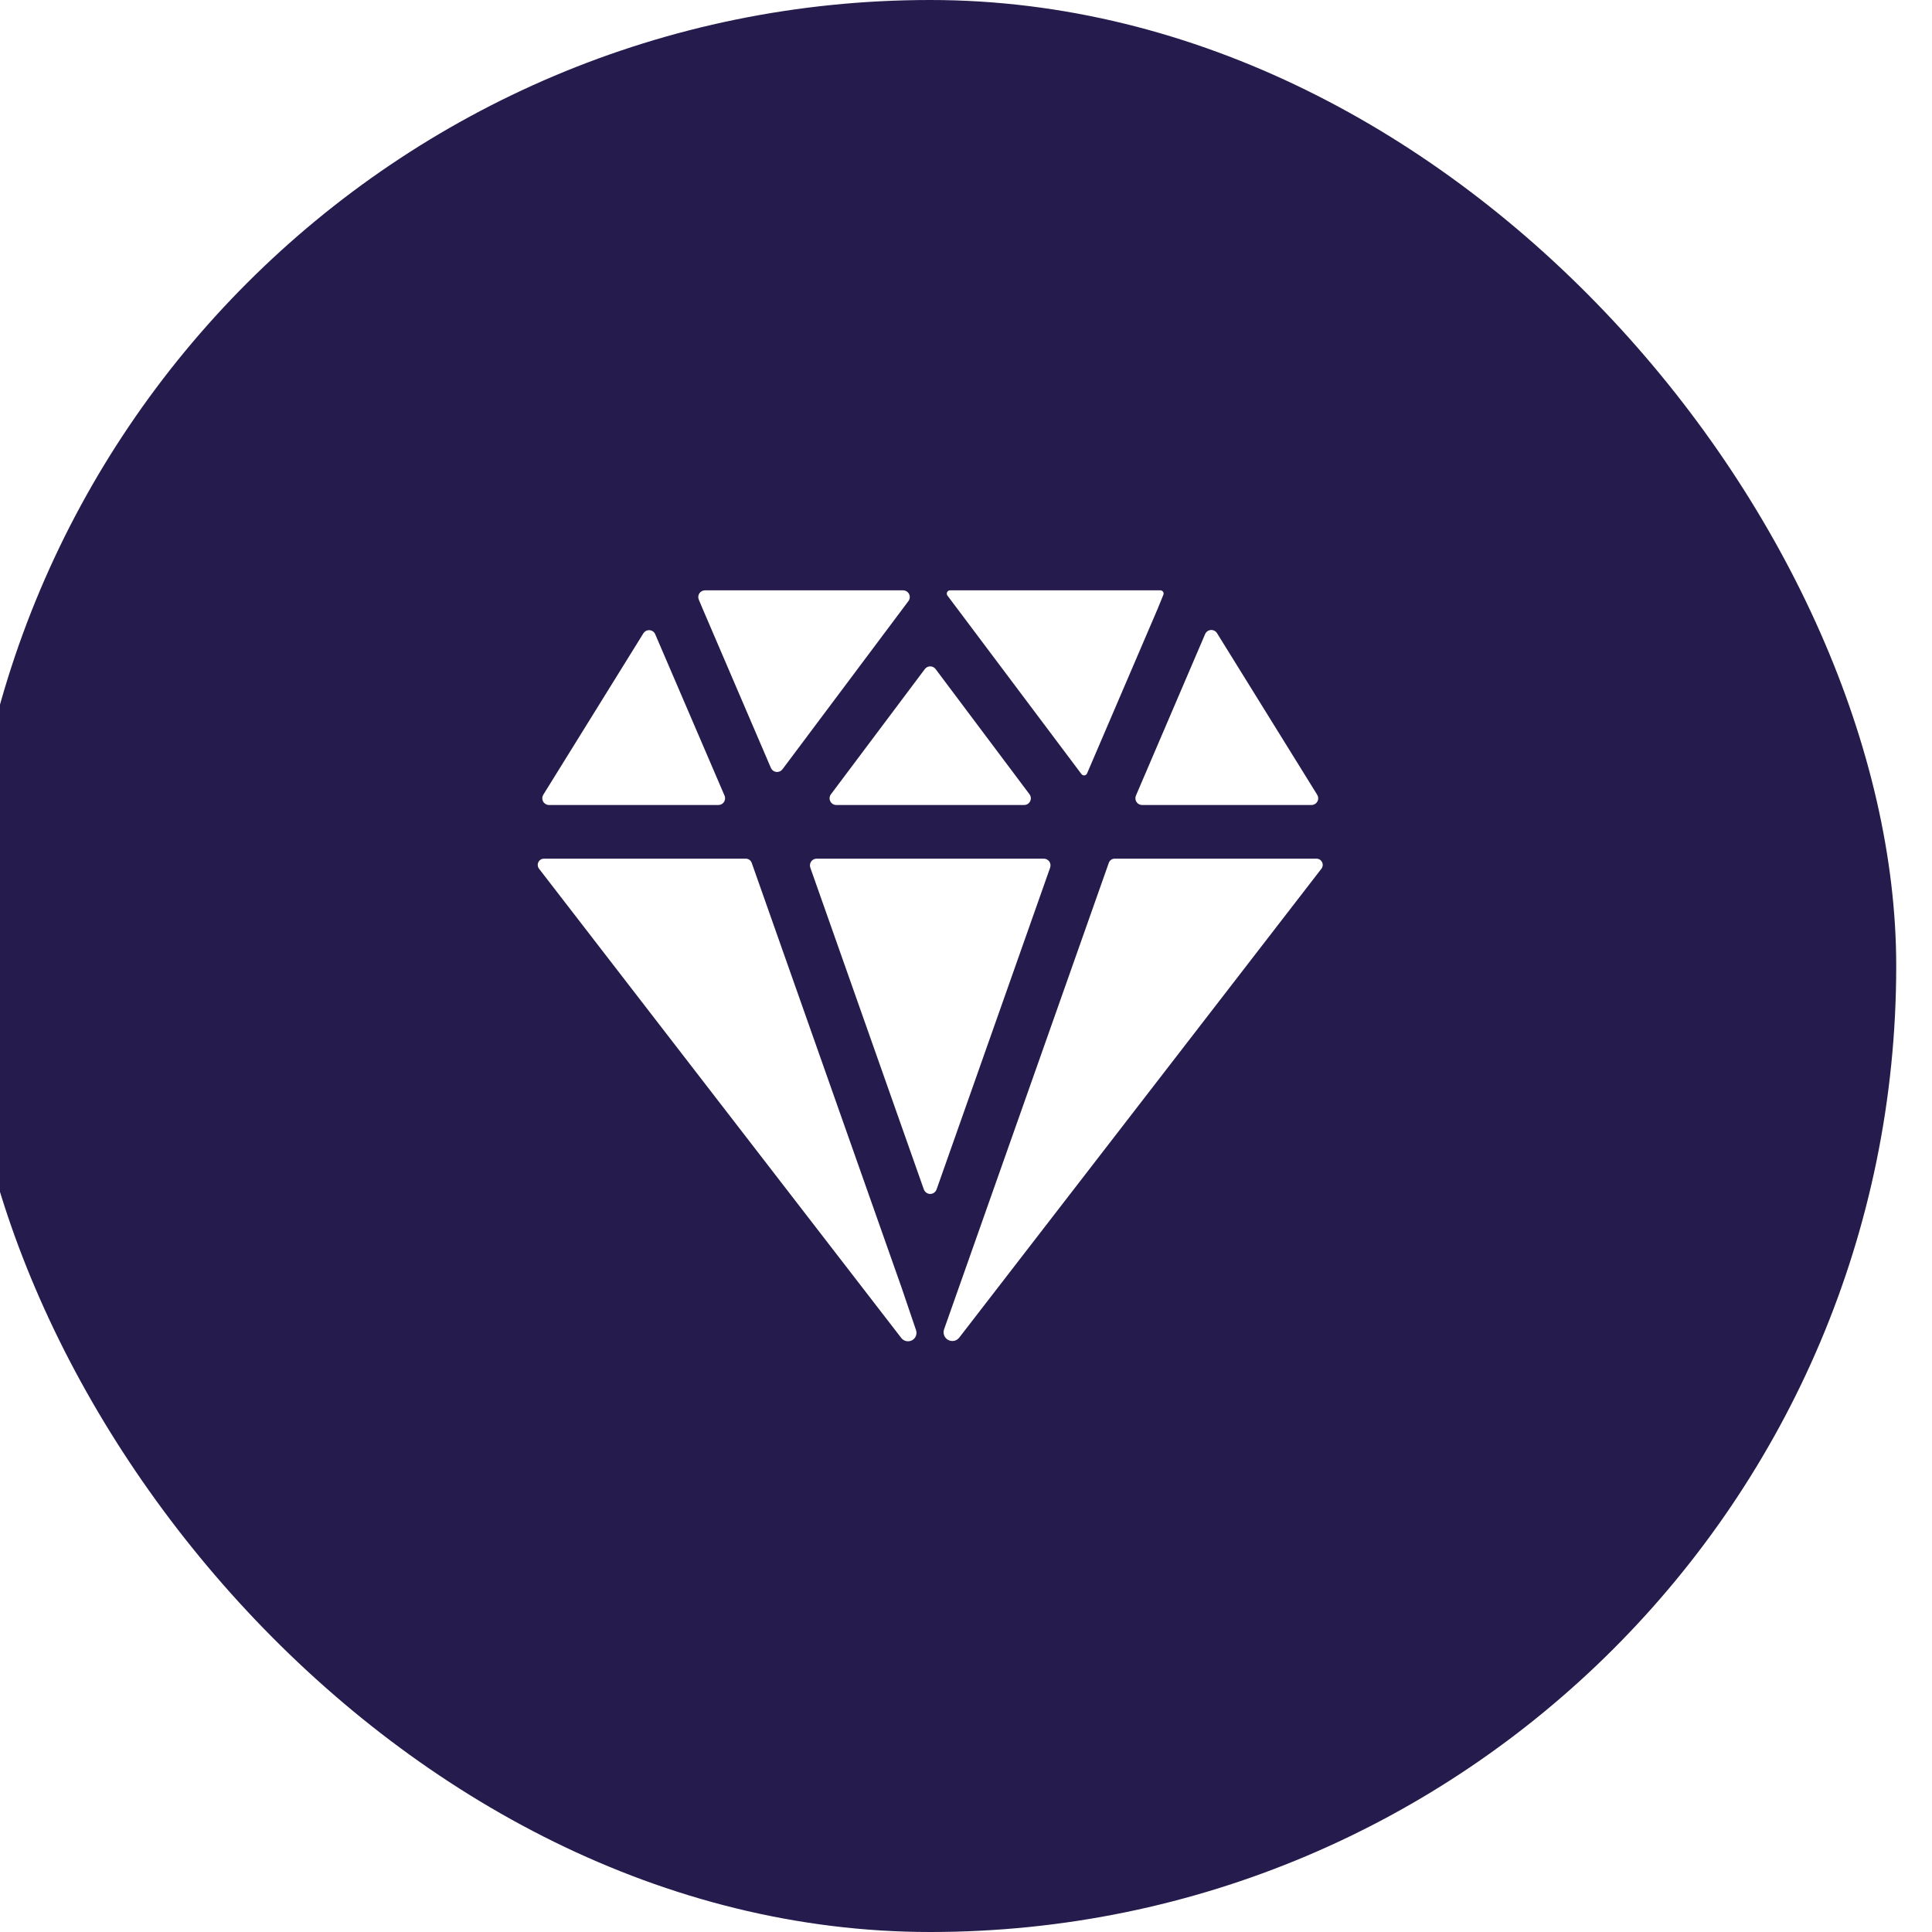 <svg width="54" height="54" viewBox="0 0 54 54" fill="none" xmlns="http://www.w3.org/2000/svg">
<g filter="url(#filter0_i_811_606)">
<rect width="54" height="54" rx="27" fill="#251B4C"/>
<path d="M20.706 16.5C20.675 16.5 20.644 16.507 20.616 16.522C20.589 16.536 20.566 16.557 20.548 16.583C20.531 16.609 20.52 16.639 20.517 16.67C20.515 16.701 20.519 16.732 20.532 16.761L20.639 17.015L22.547 21.464C22.56 21.494 22.581 21.52 22.607 21.54C22.634 21.56 22.665 21.572 22.697 21.576C22.73 21.58 22.763 21.575 22.793 21.562C22.824 21.549 22.85 21.528 22.87 21.502L26.391 16.8C26.412 16.772 26.424 16.739 26.428 16.704C26.431 16.67 26.424 16.635 26.409 16.604C26.393 16.573 26.369 16.546 26.339 16.528C26.31 16.51 26.276 16.5 26.241 16.5H20.706Z" fill="white"/>
<path d="M34.684 17.722L32.749 22.239C32.737 22.268 32.732 22.299 32.735 22.329C32.738 22.36 32.748 22.39 32.765 22.416C32.782 22.442 32.806 22.463 32.833 22.478C32.86 22.492 32.891 22.5 32.922 22.5H37.656C37.69 22.5 37.723 22.491 37.751 22.474C37.78 22.457 37.804 22.433 37.82 22.404C37.837 22.375 37.845 22.342 37.844 22.308C37.843 22.275 37.833 22.242 37.816 22.214L35.016 17.697C34.998 17.668 34.972 17.644 34.941 17.629C34.911 17.613 34.877 17.606 34.843 17.609C34.809 17.611 34.776 17.623 34.748 17.643C34.72 17.663 34.698 17.69 34.684 17.722Z" fill="white"/>
<path d="M18.984 17.699L16.185 22.214C16.168 22.242 16.158 22.275 16.157 22.308C16.157 22.341 16.165 22.375 16.181 22.404C16.197 22.433 16.221 22.457 16.25 22.474C16.279 22.491 16.311 22.5 16.345 22.5H21.079C21.11 22.5 21.141 22.492 21.168 22.478C21.195 22.463 21.219 22.442 21.236 22.416C21.253 22.39 21.263 22.36 21.266 22.329C21.268 22.298 21.264 22.267 21.251 22.238L19.312 17.724C19.299 17.693 19.277 17.666 19.249 17.647C19.222 17.628 19.189 17.616 19.156 17.614C19.122 17.611 19.089 17.618 19.058 17.633C19.028 17.648 19.003 17.671 18.984 17.699Z" fill="white"/>
<path d="M33.435 16.5H27.554C27.537 16.5 27.521 16.505 27.506 16.513C27.492 16.522 27.48 16.535 27.473 16.55C27.465 16.565 27.462 16.582 27.463 16.599C27.465 16.616 27.471 16.632 27.481 16.646L31.227 21.636C31.237 21.649 31.25 21.659 31.265 21.665C31.279 21.672 31.295 21.674 31.311 21.672C31.327 21.67 31.342 21.664 31.355 21.654C31.368 21.645 31.378 21.632 31.384 21.617L33.357 17.016L33.516 16.625C33.522 16.611 33.524 16.597 33.523 16.582C33.521 16.568 33.517 16.554 33.509 16.541C33.501 16.529 33.49 16.519 33.478 16.512C33.465 16.505 33.451 16.5 33.436 16.5H33.435Z" fill="white"/>
<path d="M26.203 36L22.011 24.118C21.999 24.083 21.976 24.053 21.946 24.032C21.916 24.011 21.88 24 21.844 24H16.205C16.172 24 16.14 24.009 16.112 24.026C16.084 24.043 16.062 24.068 16.048 24.097C16.033 24.127 16.027 24.16 16.031 24.192C16.034 24.224 16.046 24.255 16.066 24.281L26.191 37.397C26.226 37.442 26.274 37.472 26.329 37.484C26.384 37.496 26.441 37.488 26.491 37.462C26.541 37.435 26.579 37.392 26.6 37.34C26.62 37.288 26.622 37.23 26.603 37.177L26.203 36Z" fill="white"/>
<path d="M37.796 24H32.157C32.12 24 32.084 24.011 32.055 24.032C32.025 24.053 32.003 24.083 31.991 24.118L27.387 37.156C27.368 37.211 27.369 37.271 27.39 37.325C27.41 37.379 27.45 37.424 27.501 37.452C27.552 37.48 27.611 37.488 27.668 37.477C27.724 37.465 27.775 37.433 27.811 37.387L37.934 24.281C37.954 24.255 37.966 24.224 37.97 24.192C37.973 24.16 37.967 24.127 37.953 24.097C37.938 24.068 37.916 24.043 37.888 24.026C37.86 24.009 37.828 24 37.796 24Z" fill="white"/>
<path d="M27.15 18.7L29.775 22.2C29.796 22.228 29.808 22.261 29.812 22.296C29.815 22.331 29.808 22.365 29.793 22.396C29.777 22.428 29.753 22.454 29.724 22.472C29.694 22.491 29.66 22.5 29.625 22.5H24.375C24.34 22.5 24.306 22.491 24.276 22.472C24.247 22.454 24.223 22.428 24.207 22.396C24.192 22.365 24.185 22.331 24.188 22.296C24.191 22.261 24.204 22.228 24.225 22.2L26.85 18.7C26.867 18.677 26.89 18.658 26.916 18.645C26.942 18.632 26.971 18.625 27 18.625C27.029 18.625 27.058 18.632 27.084 18.645C27.11 18.658 27.133 18.677 27.15 18.7ZM26.822 33.246L23.648 24.25C23.638 24.222 23.635 24.192 23.64 24.162C23.644 24.132 23.655 24.104 23.672 24.079C23.689 24.055 23.712 24.035 23.739 24.021C23.766 24.007 23.795 24 23.825 24H30.175C30.205 24 30.234 24.007 30.261 24.021C30.288 24.035 30.31 24.055 30.328 24.079C30.345 24.104 30.356 24.132 30.36 24.162C30.364 24.192 30.361 24.222 30.352 24.25L27.177 33.246C27.164 33.282 27.14 33.314 27.108 33.336C27.076 33.359 27.039 33.371 27 33.371C26.961 33.371 26.923 33.359 26.892 33.336C26.86 33.314 26.836 33.282 26.823 33.246H26.822Z" fill="white"/>
</g>
<defs>
<filter id="filter0_i_811_606" x="-1" y="0" width="55" height="54" filterUnits="userSpaceOnUse" color-interpolation-filters="sRGB">
<feFlood flood-opacity="0" result="BackgroundImageFix"/>
<feBlend mode="normal" in="SourceGraphic" in2="BackgroundImageFix" result="shape"/>
<feColorMatrix in="SourceAlpha" type="matrix" values="0 0 0 0 0 0 0 0 0 0 0 0 0 0 0 0 0 0 127 0" result="hardAlpha"/>
<feOffset dx="-1"/>
<feGaussianBlur stdDeviation="0.5"/>
<feComposite in2="hardAlpha" operator="arithmetic" k2="-1" k3="1"/>
<feColorMatrix type="matrix" values="0 0 0 0 1 0 0 0 0 1 0 0 0 0 1 0 0 0 0.2 0"/>
<feBlend mode="normal" in2="shape" result="effect1_innerShadow_811_606"/>
</filter>
</defs>
</svg>

